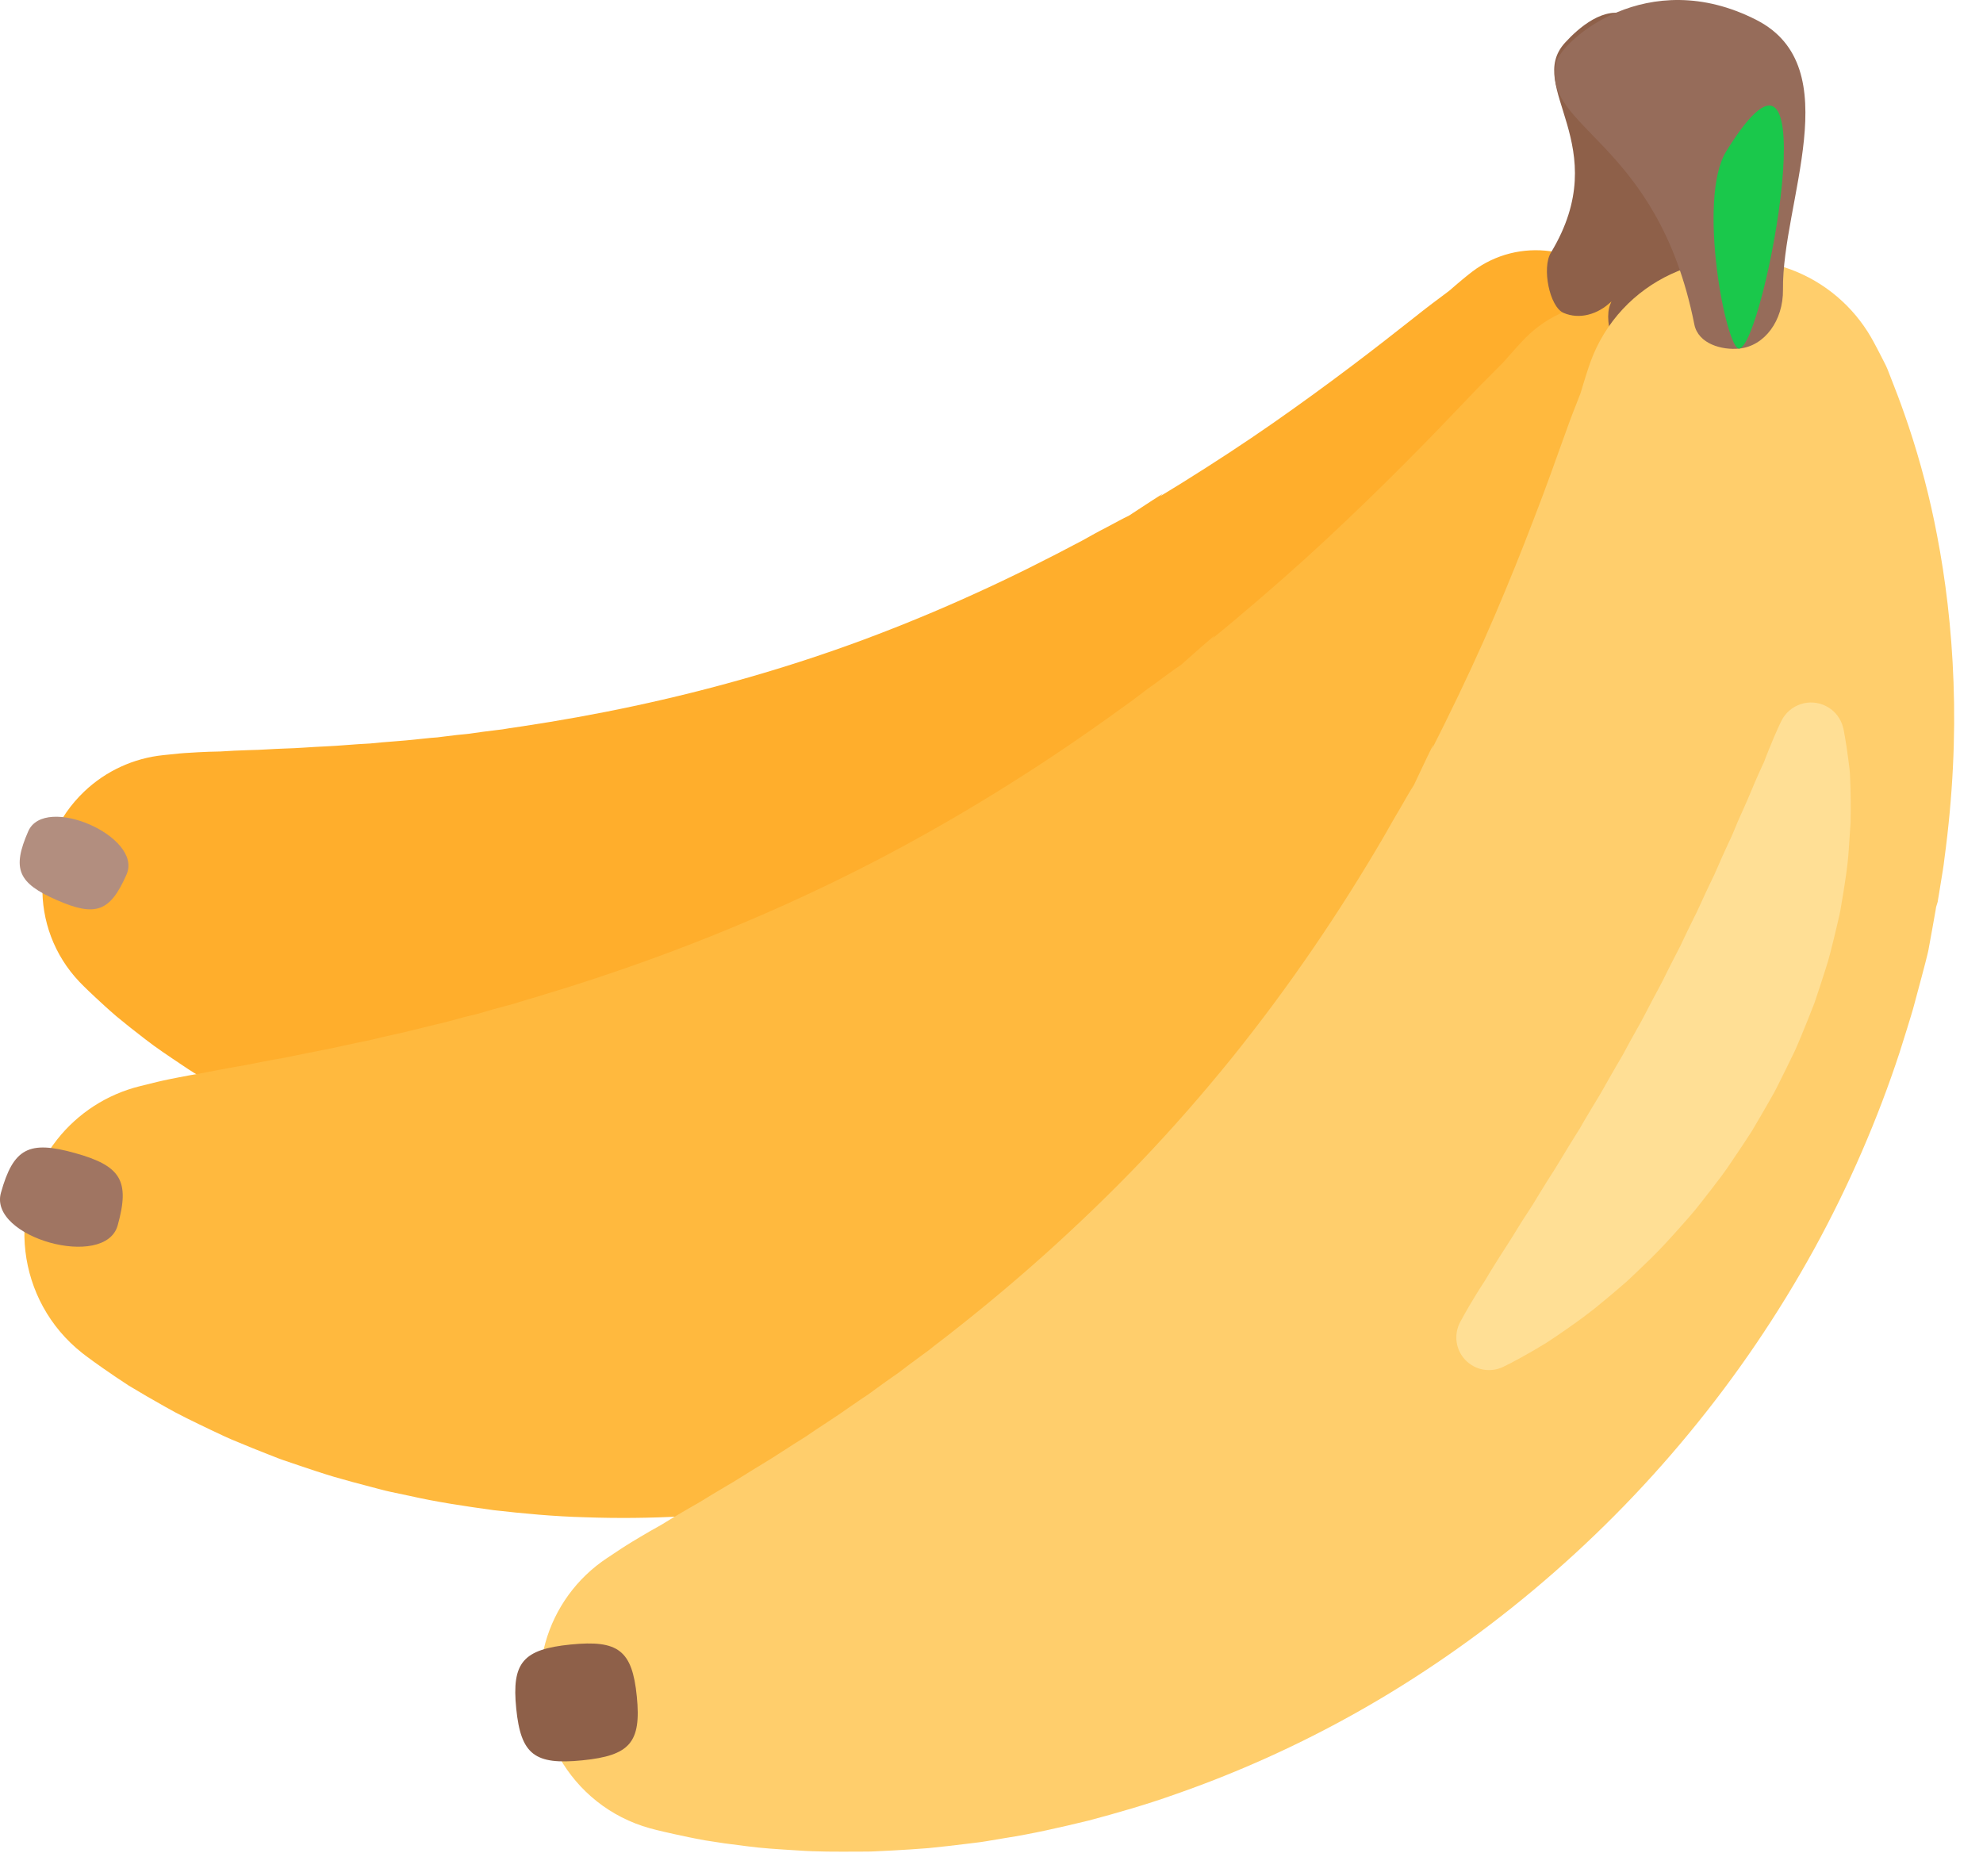 <svg width="37" height="35" viewBox="0 0 37 35" fill="none" xmlns="http://www.w3.org/2000/svg">
<path d="M30.619 6.494C30.619 6.494 30.629 6.634 30.632 6.891L30.633 6.993C30.633 7.029 30.635 7.065 30.631 7.11C30.623 7.206 30.616 7.301 30.608 7.396C30.598 7.498 30.589 7.614 30.576 7.729C30.562 7.842 30.549 7.963 30.532 8.09C30.448 8.704 30.32 9.312 30.15 9.908C29.953 10.6 29.677 11.371 29.297 12.182C28.919 12.994 28.43 13.842 27.831 14.691C27.758 14.799 27.678 14.902 27.599 15.007L27.48 15.166L27.42 15.245L27.405 15.265C27.453 15.222 27.332 15.336 27.342 15.327L27.336 15.336L27.311 15.369C27.178 15.548 27.038 15.722 26.9 15.902L26.887 15.919L26.868 15.94L26.831 15.982L26.757 16.065L26.604 16.231L26.294 16.564L26.216 16.647L26.142 16.723C26.093 16.773 26.043 16.823 25.993 16.873L25.689 17.173C24.868 17.969 23.934 18.71 22.921 19.369C21.893 20.034 20.804 20.599 19.668 21.057C18.531 21.516 17.354 21.867 16.151 22.105C14.963 22.338 13.773 22.455 12.624 22.461C11.474 22.467 10.367 22.365 9.339 22.182C8.824 22.094 8.33 21.975 7.857 21.852C7.386 21.718 6.935 21.583 6.512 21.422L6.198 21.308C6.095 21.27 5.995 21.224 5.895 21.183C5.696 21.101 5.503 21.017 5.317 20.934C5.131 20.848 4.953 20.758 4.78 20.671L4.526 20.542C4.443 20.5 4.363 20.452 4.284 20.408C3.968 20.227 3.675 20.06 3.415 19.883C3.155 19.709 2.917 19.551 2.712 19.391L2.422 19.165L2.171 18.961C2.018 18.83 1.892 18.713 1.79 18.618C1.586 18.429 1.484 18.321 1.484 18.321C0.527 17.316 0.566 15.725 1.572 14.768C1.975 14.384 2.495 14.145 3.049 14.089L3.35 14.058C3.35 14.058 3.477 14.046 3.703 14.035C3.816 14.03 3.955 14.022 4.113 14.021L4.371 14.006L4.659 13.995C4.858 13.993 5.081 13.973 5.316 13.966C5.551 13.961 5.806 13.937 6.071 13.926C6.336 13.915 6.617 13.885 6.905 13.872C7.197 13.84 7.496 13.827 7.807 13.791L8.041 13.767L8.159 13.758L8.278 13.743L8.518 13.714L8.76 13.689C8.923 13.665 9.088 13.642 9.254 13.623L9.378 13.608L9.504 13.587L9.756 13.55C10.431 13.448 11.126 13.324 11.831 13.173C13.241 12.872 14.69 12.463 16.103 11.939C16.809 11.676 17.505 11.389 18.191 11.076C18.874 10.767 19.54 10.432 20.189 10.088L20.428 9.955C20.468 9.933 20.509 9.911 20.549 9.89L20.61 9.859L20.662 9.831L20.87 9.72L20.975 9.665L21.028 9.639L21.055 9.626L21.068 9.619L21.086 9.607C21.277 9.484 21.462 9.358 21.651 9.24L21.686 9.218L21.695 9.212C21.71 9.199 21.595 9.308 21.647 9.26L21.661 9.251L21.717 9.216L21.83 9.147L22.055 9.009C22.649 8.639 23.219 8.266 23.747 7.898C24.241 7.553 24.729 7.199 25.21 6.836C25.654 6.502 26.046 6.193 26.378 5.932C26.459 5.866 26.54 5.805 26.615 5.746C26.688 5.688 26.756 5.639 26.821 5.59L27.001 5.455C27.029 5.436 27.058 5.41 27.085 5.387L27.162 5.32C27.357 5.153 27.47 5.068 27.47 5.068C28.335 4.412 29.569 4.582 30.225 5.447C30.455 5.75 30.592 6.114 30.619 6.494V6.494Z" fill="#FFAE2C"/>
<path d="M2.362 16.314C2.054 17.017 1.782 17.11 1.059 16.793C0.336 16.477 0.219 16.213 0.527 15.51C0.835 14.807 2.67 15.611 2.362 16.314V16.314Z" fill="#B28E7F"/>
<path d="M32.208 7.397C32.208 7.397 32.242 7.552 32.286 7.839L32.304 7.953C32.31 7.993 32.318 8.032 32.321 8.084L32.34 8.407C32.345 8.523 32.354 8.653 32.357 8.784C32.36 8.912 32.365 9.05 32.365 9.195C32.369 9.895 32.323 10.594 32.227 11.287C32.118 12.092 31.932 12.996 31.636 13.963C31.342 14.931 30.931 15.956 30.396 17C30.332 17.132 30.259 17.259 30.188 17.39L30.08 17.586L30.026 17.685L30.012 17.709C30.058 17.653 29.942 17.8 29.952 17.789L29.946 17.799L29.924 17.84C29.804 18.061 29.675 18.278 29.549 18.502L29.537 18.523L29.52 18.549L29.485 18.601L29.415 18.706L29.271 18.915L28.977 19.337L28.903 19.442L28.833 19.538C28.786 19.603 28.738 19.666 28.69 19.73L28.398 20.113C27.607 21.133 26.681 22.11 25.654 23.007C24.611 23.914 23.484 24.719 22.287 25.411C21.09 26.104 19.83 26.683 18.524 27.14C17.233 27.59 15.922 27.91 14.639 28.099C13.356 28.289 12.103 28.351 10.924 28.309C10.335 28.294 9.764 28.239 9.216 28.177C8.668 28.102 8.143 28.023 7.645 27.91L7.276 27.832C7.155 27.806 7.035 27.771 6.918 27.741C6.688 27.682 6.46 27.62 6.232 27.554C6.011 27.488 5.797 27.416 5.59 27.346L5.286 27.243C5.186 27.209 5.089 27.167 4.994 27.131C4.809 27.059 4.626 26.985 4.443 26.908C4.266 26.839 4.1 26.757 3.94 26.682C3.621 26.529 3.33 26.391 3.076 26.244C2.849 26.117 2.624 25.986 2.402 25.852C2.24 25.747 2.08 25.638 1.922 25.528C1.665 25.349 1.533 25.244 1.533 25.244C0.304 24.273 0.095 22.49 1.066 21.261C1.456 20.767 1.999 20.417 2.609 20.266L2.941 20.184C2.941 20.184 3.08 20.15 3.331 20.102C3.457 20.078 3.611 20.048 3.788 20.019C3.967 19.983 4.17 19.944 4.393 19.905C4.615 19.871 4.862 19.814 5.123 19.768C5.385 19.726 5.666 19.658 5.96 19.604C6.254 19.549 6.564 19.472 6.884 19.411C7.046 19.37 7.21 19.333 7.373 19.297C7.539 19.262 7.708 19.218 7.878 19.177L8.136 19.113L8.266 19.084L8.397 19.049L8.661 18.977L8.928 18.912L9.197 18.833C9.333 18.796 9.469 18.759 9.605 18.723L9.742 18.68C9.833 18.651 9.925 18.625 10.018 18.598C10.755 18.377 11.513 18.128 12.277 17.847C13.805 17.286 15.358 16.599 16.854 15.788C17.601 15.383 18.333 14.951 19.05 14.493C19.764 14.039 20.455 13.559 21.125 13.071L21.372 12.884C21.413 12.853 21.454 12.822 21.497 12.793L21.56 12.748L21.613 12.708L21.828 12.551L21.936 12.473L21.992 12.435L22.02 12.416L22.034 12.407L22.052 12.391C22.245 12.222 22.432 12.052 22.624 11.89L22.66 11.86L22.669 11.852C22.684 11.835 22.572 11.975 22.623 11.913L22.637 11.901L22.695 11.853L22.81 11.758L23.039 11.568C23.644 11.06 24.222 10.553 24.753 10.057C25.25 9.594 25.739 9.121 26.219 8.638C26.662 8.195 27.051 7.787 27.38 7.443C27.46 7.356 27.541 7.275 27.615 7.197C27.689 7.121 27.757 7.056 27.821 6.99L28 6.81C28.029 6.785 28.057 6.751 28.084 6.721L28.16 6.635C28.351 6.417 28.463 6.304 28.463 6.304C29.326 5.433 30.731 5.427 31.602 6.29C31.907 6.592 32.118 6.977 32.208 7.397Z" fill="#FFB93E"/>
<path d="M2.196 22.862C1.964 23.697 -0.215 23.09 0.017 22.256C0.25 21.421 0.539 21.274 1.398 21.513C2.256 21.752 2.428 22.028 2.196 22.862Z" fill="#A07562"/>
<path d="M30.963 0.499C30.876 0.475 30.785 0.469 30.696 0.482C30.603 0.402 30.499 0.337 30.387 0.287C29.938 0.091 29.449 0.525 29.201 0.797C28.444 1.626 30.147 2.713 28.937 4.715C28.766 4.997 28.912 5.723 29.172 5.837C29.465 5.965 29.811 5.872 30.068 5.623C30.061 5.641 30.054 5.658 30.046 5.676C29.901 6.019 30.179 6.807 30.488 6.893C30.946 7.021 31.446 6.704 31.648 6.163C32.219 4.641 32.828 1.018 30.963 0.499Z" fill="#8E6049"/>
<path d="M34.91 6.291C34.91 6.291 34.987 6.424 35.115 6.677L35.166 6.777C35.183 6.813 35.202 6.846 35.221 6.896L35.34 7.202C35.382 7.312 35.431 7.435 35.475 7.559C35.518 7.681 35.565 7.811 35.611 7.949C35.834 8.616 36.012 9.298 36.143 9.989C36.298 10.791 36.414 11.713 36.45 12.729C36.488 13.746 36.438 14.855 36.28 16.023C36.264 16.169 36.238 16.315 36.214 16.462L36.178 16.684L36.159 16.796L36.155 16.824C36.178 16.751 36.12 16.939 36.125 16.923L36.123 16.935L36.116 16.981C36.075 17.227 36.026 17.474 35.982 17.725L35.977 17.749L35.97 17.78L35.955 17.841L35.924 17.965C35.902 18.047 35.881 18.13 35.859 18.212L35.725 18.712L35.691 18.837L35.657 18.951C35.635 19.028 35.611 19.104 35.587 19.18L35.442 19.642C35.038 20.872 34.505 22.11 33.848 23.308C33.181 24.519 32.403 25.665 31.523 26.732C30.641 27.805 29.656 28.793 28.609 29.669C27.563 30.545 26.454 31.309 25.327 31.943C24.2 32.578 23.057 33.084 21.947 33.471C21.395 33.669 20.844 33.826 20.314 33.967C19.778 34.097 19.263 34.215 18.76 34.293L18.39 34.355C18.268 34.376 18.145 34.387 18.025 34.403C17.785 34.433 17.55 34.459 17.322 34.482C17.093 34.501 16.869 34.514 16.652 34.526L16.332 34.542C16.228 34.548 16.123 34.546 16.021 34.547C15.613 34.549 15.234 34.551 14.882 34.525C14.531 34.503 14.212 34.485 13.922 34.445L13.514 34.392L13.155 34.337C12.933 34.297 12.745 34.256 12.593 34.223C12.289 34.157 12.128 34.112 12.128 34.112C10.635 33.698 9.76 32.151 10.174 30.657C10.354 30.006 10.764 29.442 11.328 29.069L11.604 28.886C11.604 28.886 11.722 28.808 11.94 28.679C12.048 28.615 12.182 28.536 12.337 28.451L12.584 28.3L12.862 28.137C13.059 28.03 13.269 27.892 13.498 27.759C13.727 27.629 13.967 27.469 14.224 27.316C14.48 27.163 14.743 26.982 15.021 26.812C15.293 26.623 15.582 26.447 15.87 26.241L16.09 26.09L16.201 26.016L16.311 25.936L16.533 25.775L16.759 25.617L16.983 25.447L17.211 25.279L17.326 25.195L17.439 25.105L17.668 24.929C18.279 24.453 18.896 23.941 19.506 23.394C20.115 22.847 20.718 22.268 21.301 21.658C21.883 21.048 22.444 20.406 22.979 19.745C24.047 18.42 25.004 17.01 25.826 15.599L25.977 15.334C26.001 15.29 26.027 15.246 26.053 15.203L26.092 15.137L26.125 15.081L26.254 14.857L26.32 14.745L26.355 14.69L26.372 14.662L26.381 14.648L26.391 14.627C26.501 14.397 26.606 14.168 26.718 13.944L26.738 13.903L26.744 13.892C26.751 13.87 26.695 14.05 26.721 13.97L26.729 13.953L26.762 13.888L26.828 13.757L26.958 13.497C27.3 12.805 27.615 12.128 27.891 11.482C28.149 10.879 28.395 10.271 28.628 9.659C28.845 9.098 29.025 8.591 29.178 8.164C29.215 8.058 29.253 7.956 29.288 7.86C29.322 7.766 29.355 7.685 29.386 7.605L29.472 7.384C29.487 7.353 29.498 7.31 29.51 7.273L29.542 7.166C29.624 6.895 29.677 6.75 29.677 6.75C30.227 5.245 31.891 4.471 33.395 5.021C34.058 5.263 34.581 5.725 34.91 6.291V6.291Z" fill="#FFCE6C"/>
<path d="M34.395 13.595C34.395 13.595 34.442 13.811 34.489 14.186C34.496 14.233 34.502 14.283 34.508 14.334L34.516 14.414L34.52 14.502C34.527 14.623 34.528 14.754 34.531 14.896C34.533 15.036 34.533 15.189 34.529 15.346L34.497 15.83C34.476 16.169 34.417 16.53 34.351 16.914C34.337 17.011 34.314 17.106 34.291 17.203L34.221 17.497C34.172 17.694 34.125 17.898 34.057 18.098C33.992 18.303 33.925 18.507 33.856 18.711C33.779 18.914 33.695 19.117 33.611 19.323C33.566 19.425 33.527 19.53 33.478 19.63L33.331 19.931L33.181 20.233C33.132 20.335 33.077 20.432 33.021 20.53C32.91 20.725 32.797 20.919 32.682 21.112C32.562 21.298 32.439 21.483 32.313 21.667C32.193 21.852 32.059 22.025 31.927 22.196C31.793 22.365 31.667 22.537 31.528 22.694C31.252 23.009 30.984 23.311 30.705 23.574L30.501 23.77C30.433 23.834 30.369 23.898 30.299 23.956C30.162 24.072 30.032 24.187 29.902 24.291C29.648 24.507 29.397 24.683 29.175 24.837C29.063 24.914 28.96 24.986 28.861 25.049C28.77 25.105 28.677 25.16 28.584 25.214C28.453 25.29 28.321 25.363 28.187 25.433C28.094 25.481 28.043 25.505 28.043 25.505C27.927 25.56 27.797 25.576 27.671 25.553C27.544 25.529 27.429 25.466 27.34 25.373C27.252 25.28 27.195 25.162 27.178 25.034C27.162 24.907 27.185 24.778 27.246 24.665L27.257 24.645L27.331 24.51C27.38 24.423 27.453 24.297 27.549 24.142C27.596 24.064 27.651 23.98 27.71 23.889C27.765 23.794 27.828 23.694 27.893 23.588C28.025 23.375 28.181 23.144 28.337 22.884C28.416 22.754 28.504 22.625 28.591 22.489C28.676 22.351 28.761 22.207 28.852 22.063C29.039 21.778 29.218 21.466 29.414 21.155C29.465 21.079 29.51 20.998 29.556 20.917L29.7 20.675L29.847 20.432C29.897 20.351 29.941 20.266 29.989 20.183C30.082 20.016 30.181 19.851 30.278 19.683C30.369 19.513 30.462 19.343 30.557 19.175C30.655 19.008 30.738 18.833 30.829 18.664C30.919 18.493 31.014 18.326 31.095 18.154C31.179 17.986 31.265 17.818 31.352 17.651C31.43 17.484 31.51 17.318 31.592 17.153C31.676 16.991 31.746 16.828 31.82 16.669L31.932 16.433C31.97 16.357 32.006 16.28 32.039 16.201C32.104 16.051 32.171 15.902 32.239 15.754C32.312 15.61 32.366 15.467 32.424 15.331L32.599 14.938C32.654 14.815 32.697 14.7 32.746 14.59C32.795 14.481 32.839 14.377 32.884 14.281L32.917 14.21L32.945 14.135C32.964 14.087 32.982 14.04 33 13.997C33.14 13.645 33.24 13.447 33.24 13.447C33.313 13.301 33.442 13.19 33.598 13.138C33.753 13.087 33.923 13.099 34.069 13.173C34.242 13.259 34.357 13.419 34.395 13.595V13.595Z" fill="#FFDF95"/>
<path d="M11.882 31.651C11.968 32.513 11.752 32.755 10.865 32.844C9.978 32.933 9.718 32.739 9.632 31.877C9.545 31.015 9.762 30.772 10.648 30.683C11.535 30.595 11.796 30.789 11.882 31.651V31.651Z" fill="#8E6049"/>
<path d="M32.451 6.504C32.925 6.457 33.275 5.981 33.268 5.403C33.247 3.778 34.497 1.255 32.774 0.373C30.734 -0.67 29.13 0.763 29.036 1.169C28.751 2.403 30.928 2.602 31.614 6.053C31.687 6.418 32.132 6.536 32.451 6.504V6.504Z" fill="#966C5A"/>
<path d="M32.208 2.825C31.66 3.714 32.209 6.528 32.45 6.504C32.924 6.457 34.186 -0.382 32.208 2.825Z" fill="#1AC84B"/>
</svg>
